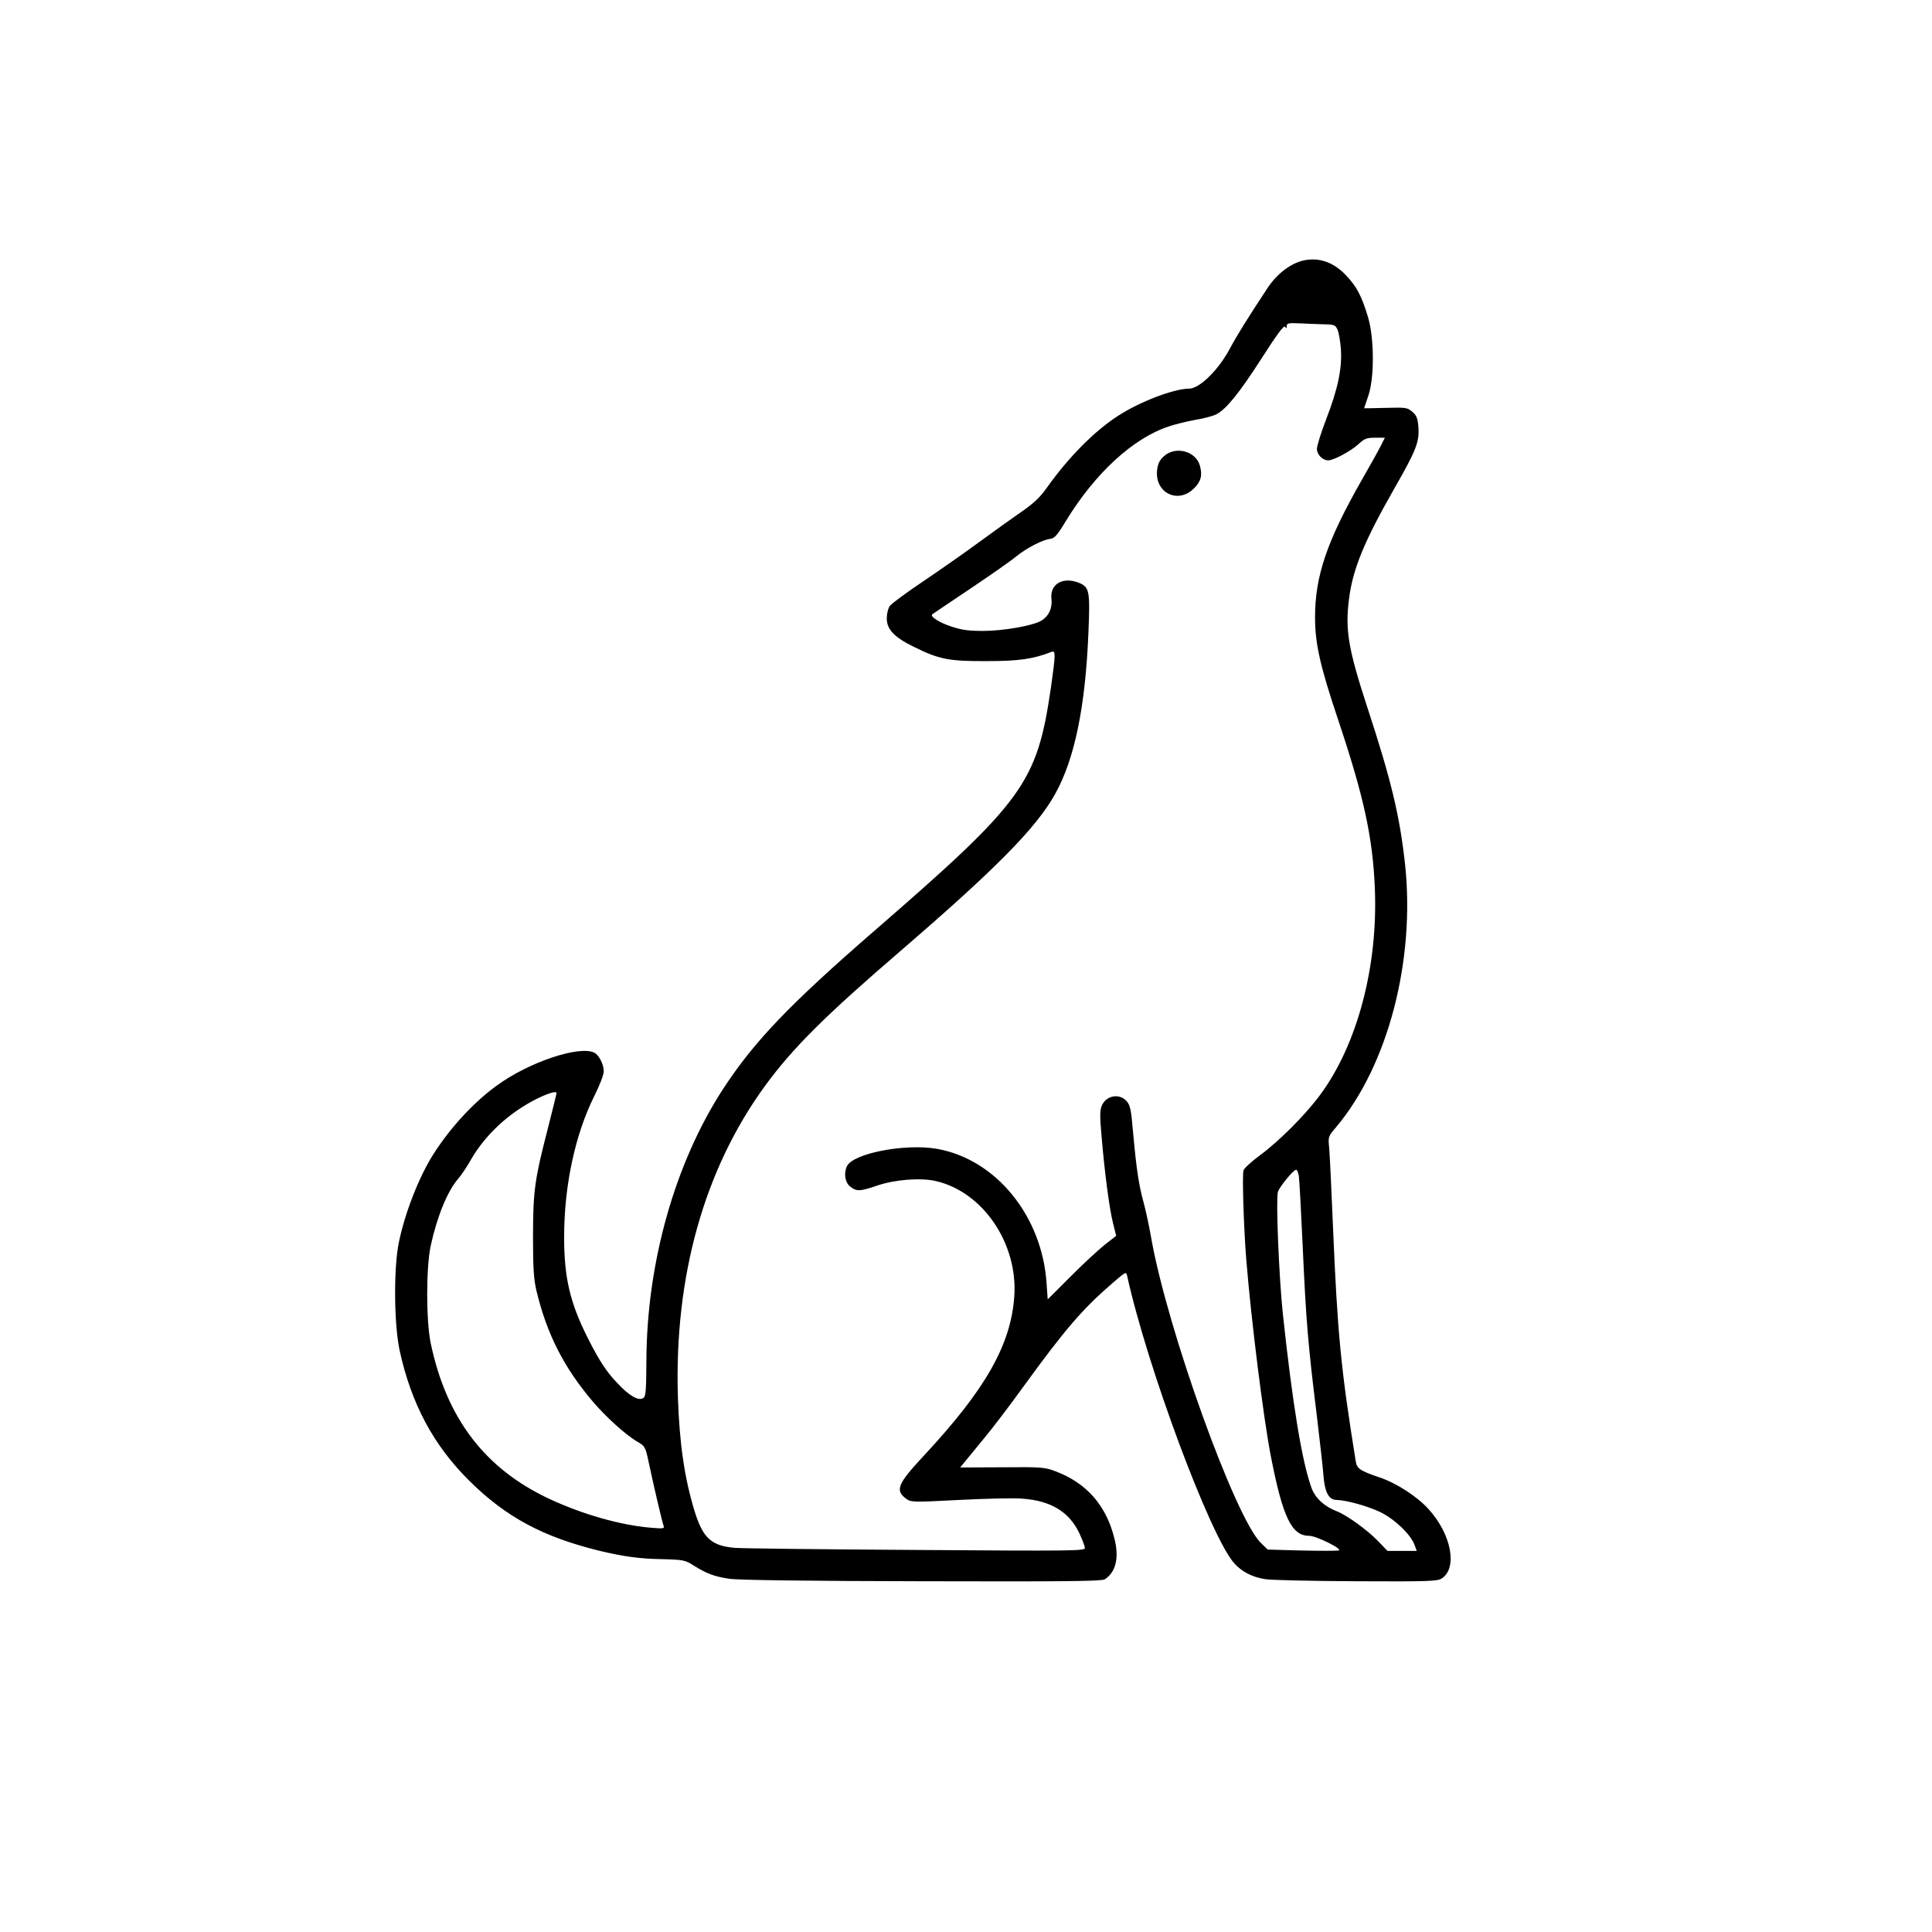 <?xml version="1.0" standalone="no"?>
<!DOCTYPE svg PUBLIC "-//W3C//DTD SVG 20010904//EN"
 "http://www.w3.org/TR/2001/REC-SVG-20010904/DTD/svg10.dtd">
<svg version="1.0" xmlns="http://www.w3.org/2000/svg"
 width="1024pt" height="1024pt" viewBox="0 0 1024 1024"
 preserveAspectRatio="xMidYMid meet">
<g transform="translate(0,1024) scale(0.1,-0.1)"
fill="#000000" stroke="none">
<path d="M6899 8857 c-67 -19 -135 -73 -183 -147 -99 -150 -158 -244 -197
-317 -62 -116 -162 -213 -217 -213 -79 0 -258 -68 -373 -142 -126 -80 -267
-223 -379 -381 -35 -50 -69 -83 -131 -126 -46 -32 -146 -103 -222 -159 -76
-56 -212 -151 -302 -212 -90 -60 -171 -120 -179 -132 -9 -12 -16 -42 -16 -65
0 -59 40 -101 143 -151 135 -67 186 -77 387 -76 170 0 247 11 343 49 23 9 22
-12 -3 -190 -74 -506 -143 -601 -935 -1288 -453 -393 -639 -588 -804 -841
-254 -392 -402 -917 -405 -1434 -1 -172 -3 -194 -18 -203 -25 -14 -71 12 -131
75 -60 61 -101 123 -163 247 -93 185 -124 318 -124 531 0 274 58 545 161 751
27 54 49 111 49 128 0 37 -24 85 -49 99 -78 41 -351 -50 -521 -176 -122 -89
-243 -221 -332 -360 -76 -119 -151 -309 -184 -469 -28 -135 -26 -432 4 -572
61 -282 180 -505 371 -693 193 -191 389 -296 686 -369 130 -31 213 -43 337
-45 111 -3 120 -5 165 -34 67 -42 111 -59 190 -70 42 -7 430 -12 1018 -13 760
-2 954 0 970 10 60 38 78 116 51 219 -44 175 -148 292 -312 354 -55 21 -73 23
-282 21 l-223 -1 23 28 c13 16 60 73 105 128 45 54 137 175 204 268 225 310
317 417 481 558 64 55 67 57 72 34 107 -485 439 -1377 567 -1523 40 -45 95
-74 165 -85 30 -5 247 -10 483 -11 386 -2 430 0 453 15 85 56 50 236 -71 368
-62 68 -171 138 -261 168 -100 34 -118 46 -124 83 -79 491 -97 676 -121 1247
-8 195 -17 382 -20 415 -6 59 -6 61 36 110 275 326 421 883 366 1395 -28 256
-74 447 -198 825 -103 315 -120 415 -99 580 20 159 80 305 241 587 115 201
132 245 127 322 -4 49 -9 63 -32 83 -27 23 -34 24 -142 21 -63 -2 -114 -2
-114 -2 0 1 10 30 22 65 33 95 32 302 0 414 -35 117 -60 165 -120 228 -68 71
-149 96 -233 74z m122 -336 c51 -1 57 -4 68 -28 7 -16 15 -62 18 -104 7 -101
-16 -211 -78 -371 -27 -70 -49 -141 -49 -157 0 -31 30 -61 60 -61 28 0 118 48
158 84 34 32 46 36 91 36 l51 0 -21 -42 c-12 -24 -60 -110 -107 -192 -180
-317 -242 -501 -242 -717 0 -141 26 -257 125 -552 134 -401 181 -616 192 -887
17 -412 -93 -827 -290 -1093 -76 -104 -219 -247 -320 -321 -43 -32 -82 -67
-86 -79 -8 -21 1 -302 14 -467 26 -325 92 -850 131 -1050 63 -322 110 -420
202 -420 39 0 183 -72 157 -78 -11 -2 -100 -2 -198 0 l-178 5 -35 34 c-137
131 -499 1139 -583 1621 -11 63 -29 146 -40 186 -25 90 -38 178 -55 365 -11
131 -16 150 -36 172 -39 42 -108 28 -130 -25 -11 -26 -11 -57 -1 -168 17 -198
41 -377 60 -454 l17 -68 -60 -47 c-34 -27 -115 -102 -182 -169 l-121 -121 -6
86 c-24 357 -269 657 -581 712 -168 29 -439 -23 -476 -90 -19 -37 -12 -88 16
-110 34 -27 52 -26 143 5 92 32 231 43 312 24 249 -58 434 -330 415 -610 -18
-258 -152 -494 -481 -847 -137 -147 -152 -182 -93 -226 26 -19 32 -20 281 -7
140 7 290 11 333 7 152 -10 250 -69 304 -182 16 -34 30 -70 30 -80 0 -15 -62
-16 -897 -10 -494 3 -925 8 -958 11 -126 11 -170 52 -215 199 -52 172 -79 355
-87 600 -20 639 139 1207 462 1650 148 202 317 370 725 721 500 431 713 647
812 825 104 186 161 463 177 859 9 217 5 237 -48 260 -87 36 -158 -5 -148 -86
5 -51 -17 -95 -60 -117 -49 -25 -194 -50 -298 -51 -79 0 -115 4 -172 23 -62
20 -115 53 -102 65 2 2 92 62 199 134 107 72 218 149 245 172 57 46 142 90
182 94 22 3 37 19 82 94 155 254 356 439 546 502 33 11 97 27 142 35 45 7 94
21 110 29 53 28 121 112 238 294 82 128 120 180 126 170 7 -10 9 -9 9 4 0 15
9 17 73 14 39 -2 97 -4 128 -5z m-4071 -4075 c0 -3 -20 -83 -44 -178 -73 -283
-80 -336 -81 -578 0 -173 4 -230 18 -290 55 -231 147 -411 302 -592 69 -81
176 -177 236 -211 36 -21 40 -27 55 -97 28 -133 74 -329 81 -346 6 -16 -1 -17
-70 -11 -160 14 -358 70 -536 153 -340 159 -544 425 -628 824 -25 120 -25 402
0 518 34 156 89 289 145 354 16 18 48 65 70 105 76 129 194 240 339 315 65 33
113 48 113 34z m3934 -438 c3 -18 12 -190 21 -383 17 -381 28 -513 74 -885 16
-135 33 -281 36 -325 7 -86 29 -125 69 -125 52 -1 167 -33 233 -65 77 -38 162
-120 181 -175 l11 -30 -77 0 -78 0 -54 56 c-55 56 -164 135 -215 154 -65 25
-113 69 -133 122 -51 138 -102 450 -153 928 -20 191 -37 598 -26 642 7 26 82
118 97 118 5 0 11 -15 14 -32z"/>
<path d="M6169 7822 c-23 -21 -32 -39 -36 -73 -14 -120 109 -182 194 -99 38
37 47 69 33 121 -21 78 -129 107 -191 51z"/>
</g>
</svg>
